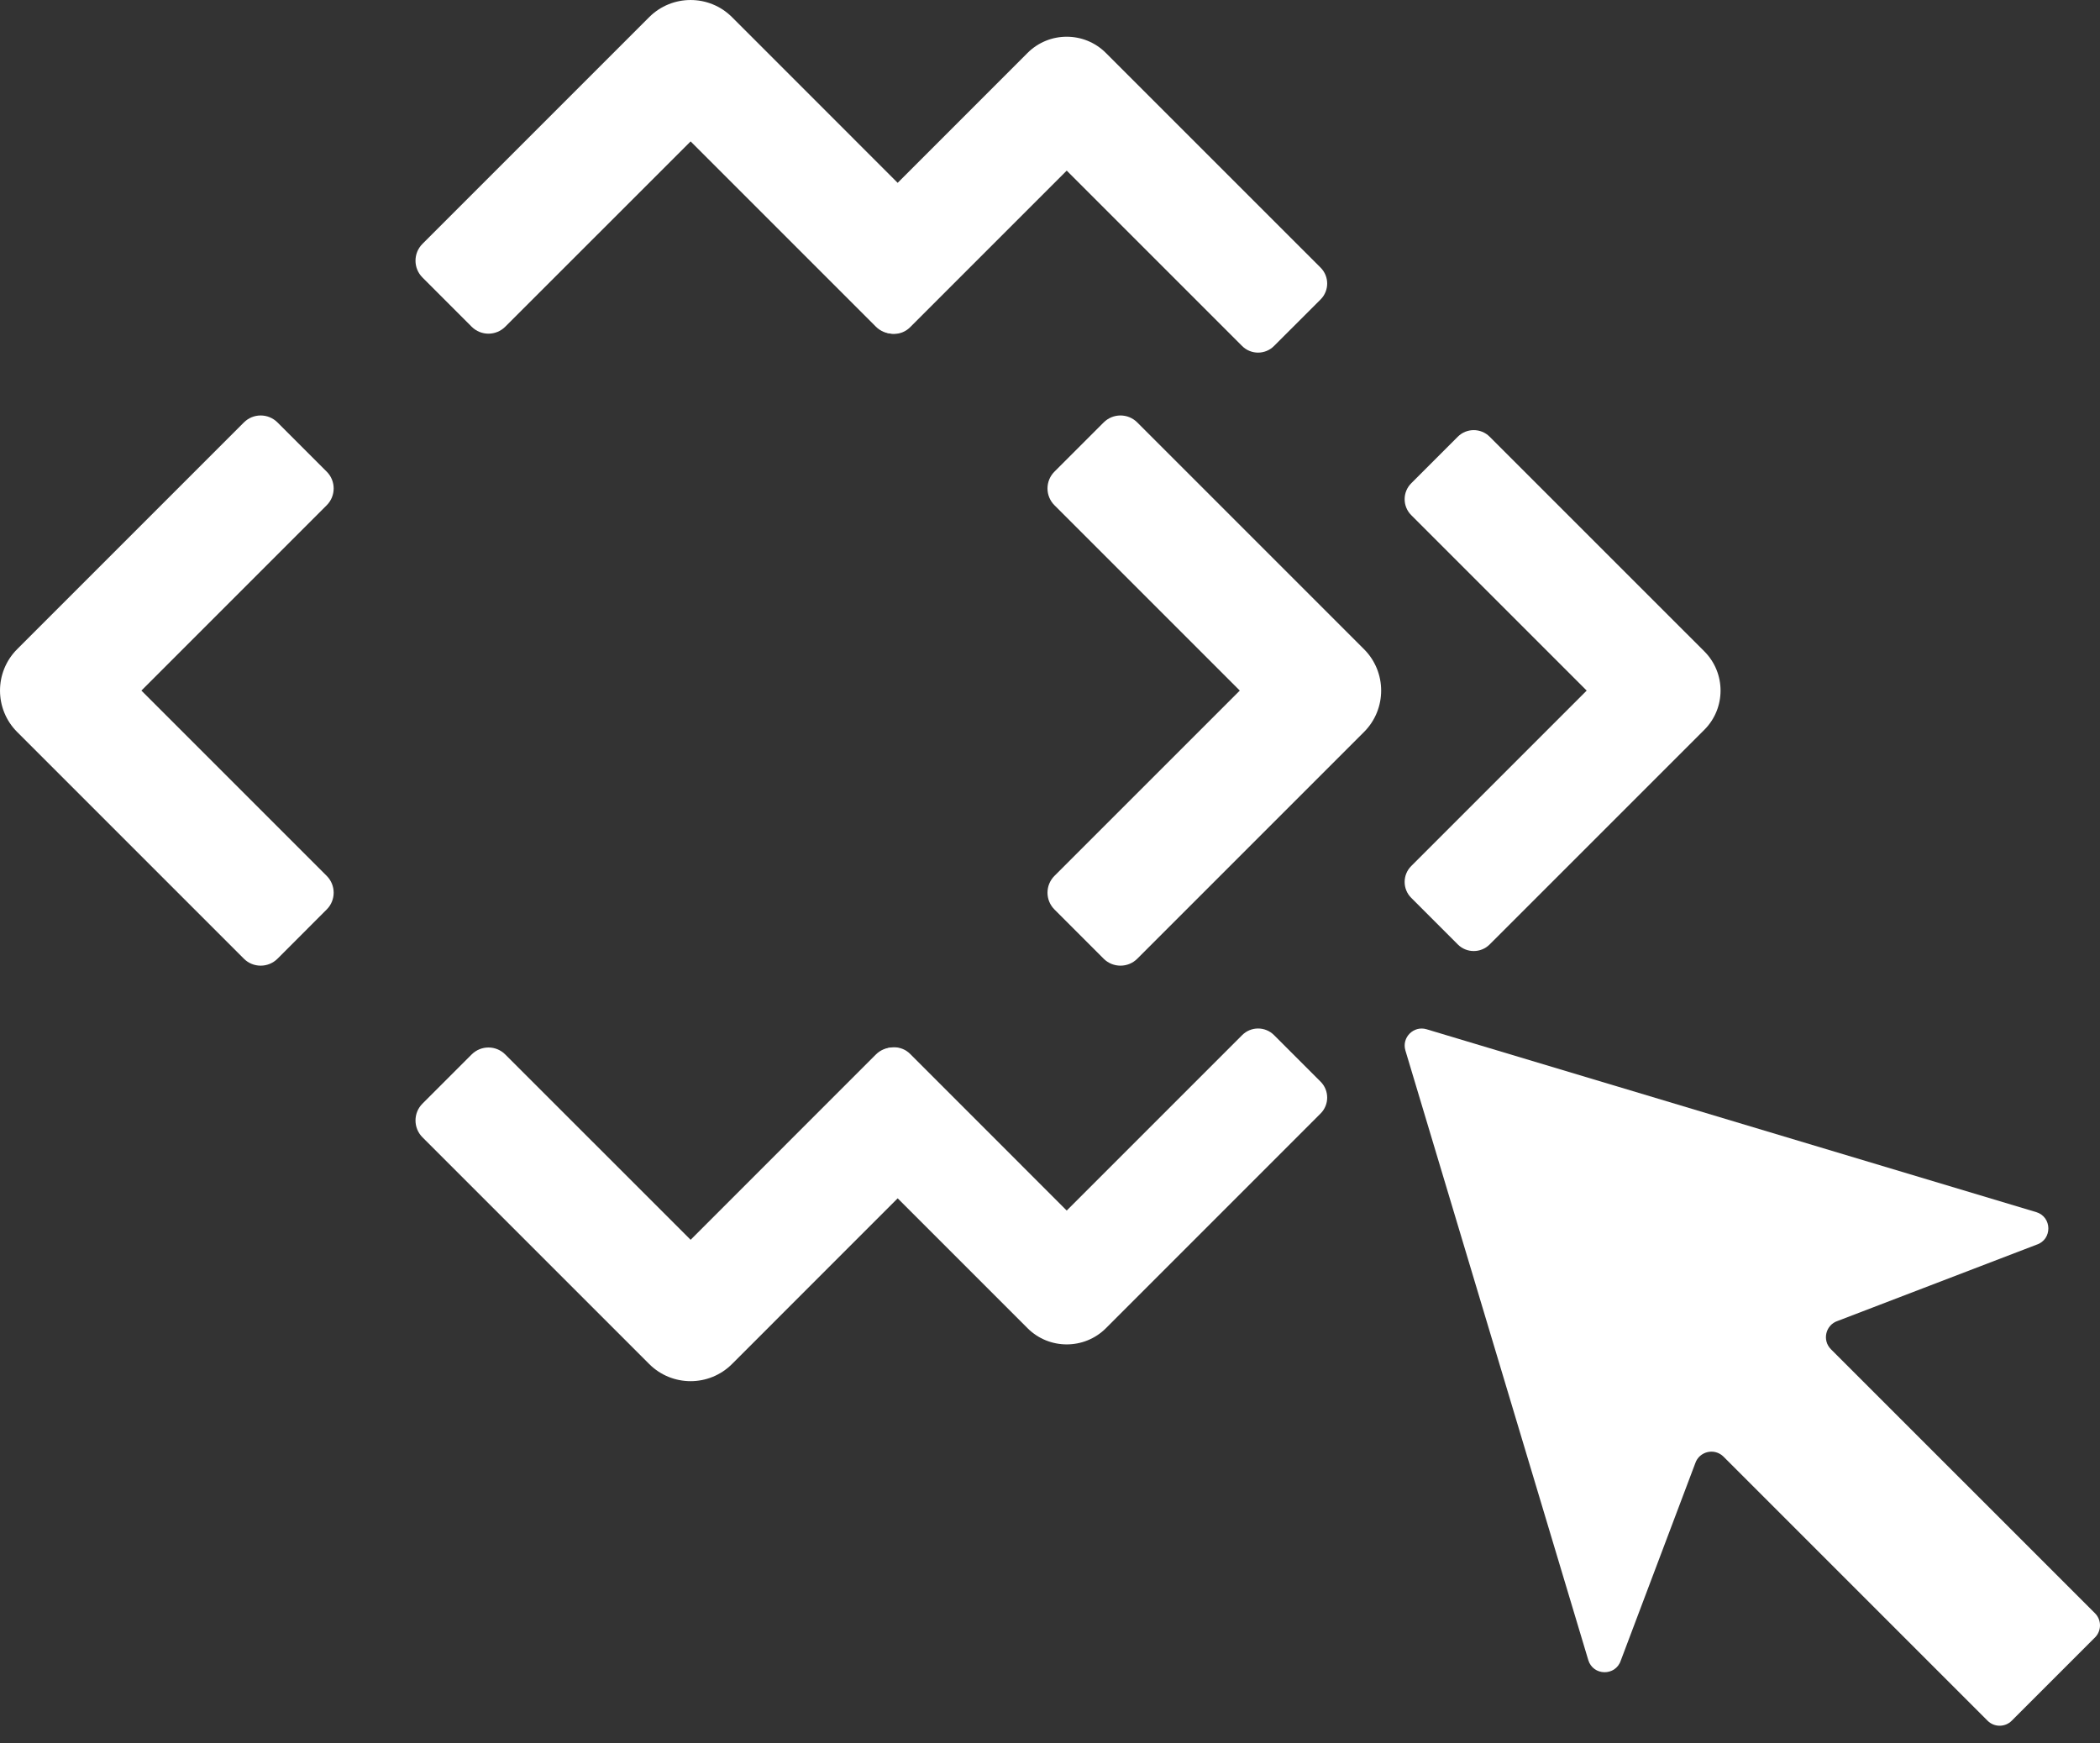 <svg width="53" height="44" viewBox="0 0 53 44" fill="none" xmlns="http://www.w3.org/2000/svg">
<rect x="0" y="0" width="53" height="44" fill="#333333" stroke="none"/>
<path d="M50.163 43.428L43.498 36.763C43.271 36.537 42.885 36.628 42.784 36.933L40.906 41.908C40.774 42.308 40.206 42.3 40.085 41.896L35.47 26.513C35.371 26.184 35.678 25.878 36.006 25.977L51.389 30.591C51.793 30.712 51.801 31.281 51.401 31.413L46.379 33.338C46.074 33.439 45.983 33.825 46.209 34.052L52.874 40.716C53.042 40.885 53.042 41.157 52.874 41.326L50.772 43.428C50.603 43.596 50.331 43.596 50.163 43.428Z" fill="white"/>
<path d="M31.29 17.429L26.613 22.105C26.378 22.34 26.378 22.72 26.613 22.954L27.854 24.196C28.089 24.43 28.469 24.43 28.703 24.196L34.425 18.474C35.002 17.897 35.002 16.961 34.425 16.384L28.703 10.662C28.469 10.427 28.089 10.427 27.854 10.662L26.613 11.903C26.378 12.137 26.378 12.518 26.613 12.752L31.29 17.429Z" fill="white"/>
<path d="M3.569 17.429L8.245 12.752C8.48 12.518 8.48 12.137 8.245 11.903L7.004 10.662C6.769 10.427 6.389 10.427 6.155 10.662L0.433 16.384C-0.144 16.961 -0.144 17.897 0.433 18.474L6.155 24.196C6.389 24.43 6.769 24.43 7.004 24.196L8.245 22.954C8.48 22.72 8.48 22.34 8.245 22.105L3.569 17.429V17.429Z" fill="white"/>
<path d="M24.197 27.854C24.431 28.089 24.431 28.468 24.197 28.703L24.12 28.779L22.029 30.87L18.475 34.425C18.186 34.714 17.807 34.858 17.43 34.858C17.052 34.858 16.673 34.714 16.384 34.425L10.662 28.703C10.428 28.468 10.428 28.088 10.662 27.854L11.903 26.613C12.138 26.378 12.518 26.378 12.752 26.613L17.43 31.29L19.939 28.78L22.03 26.689L22.106 26.613C22.34 26.379 22.721 26.379 22.956 26.613L24.197 27.854V27.854Z" fill="white"/>
<path d="M24.196 7.003L22.955 8.245C22.721 8.48 22.341 8.48 22.106 8.245L17.43 3.569L12.752 8.245C12.518 8.48 12.138 8.48 11.903 8.245L10.662 7.003C10.428 6.769 10.428 6.389 10.662 6.155L16.384 0.433C16.961 -0.144 17.898 -0.144 18.475 0.433L22.03 3.989L24.12 6.079L24.196 6.155C24.431 6.389 24.431 6.769 24.196 7.003V7.003Z" fill="white"/>
<path d="M40.045 17.429L35.617 21.857C35.395 22.079 35.395 22.439 35.617 22.66L36.792 23.836C37.014 24.058 37.374 24.058 37.596 23.836L43.014 18.419C43.56 17.872 43.56 16.986 43.014 16.439L37.596 11.022C37.374 10.8 37.014 10.8 36.792 11.022L35.617 12.197C35.395 12.419 35.395 12.779 35.617 13.001L40.045 17.429Z" fill="white"/>
<path d="M33.329 27.299C33.551 27.521 33.551 27.881 33.329 28.103L27.912 33.521C27.639 33.794 27.28 33.93 26.922 33.93C26.564 33.93 26.206 33.794 25.933 33.521L20.989 28.577C20.767 28.355 20.767 27.995 20.989 27.773L22.165 26.598C22.387 26.376 22.747 26.376 22.969 26.598L24.546 28.175L26.922 30.552L31.35 26.124C31.572 25.902 31.932 25.902 32.154 26.124L33.329 27.299Z" fill="white"/>
<path d="M33.329 7.558L32.153 8.733C31.931 8.955 31.572 8.955 31.349 8.733L26.922 4.306L24.546 6.682L22.968 8.26C22.747 8.482 22.387 8.482 22.165 8.26L20.989 7.084C20.767 6.862 20.767 6.502 20.989 6.28L22.567 4.703L25.932 1.337C26.479 0.79 27.365 0.79 27.911 1.337L33.329 6.754C33.551 6.976 33.551 7.336 33.329 7.558L33.329 7.558Z" fill="white"/>
</svg>
